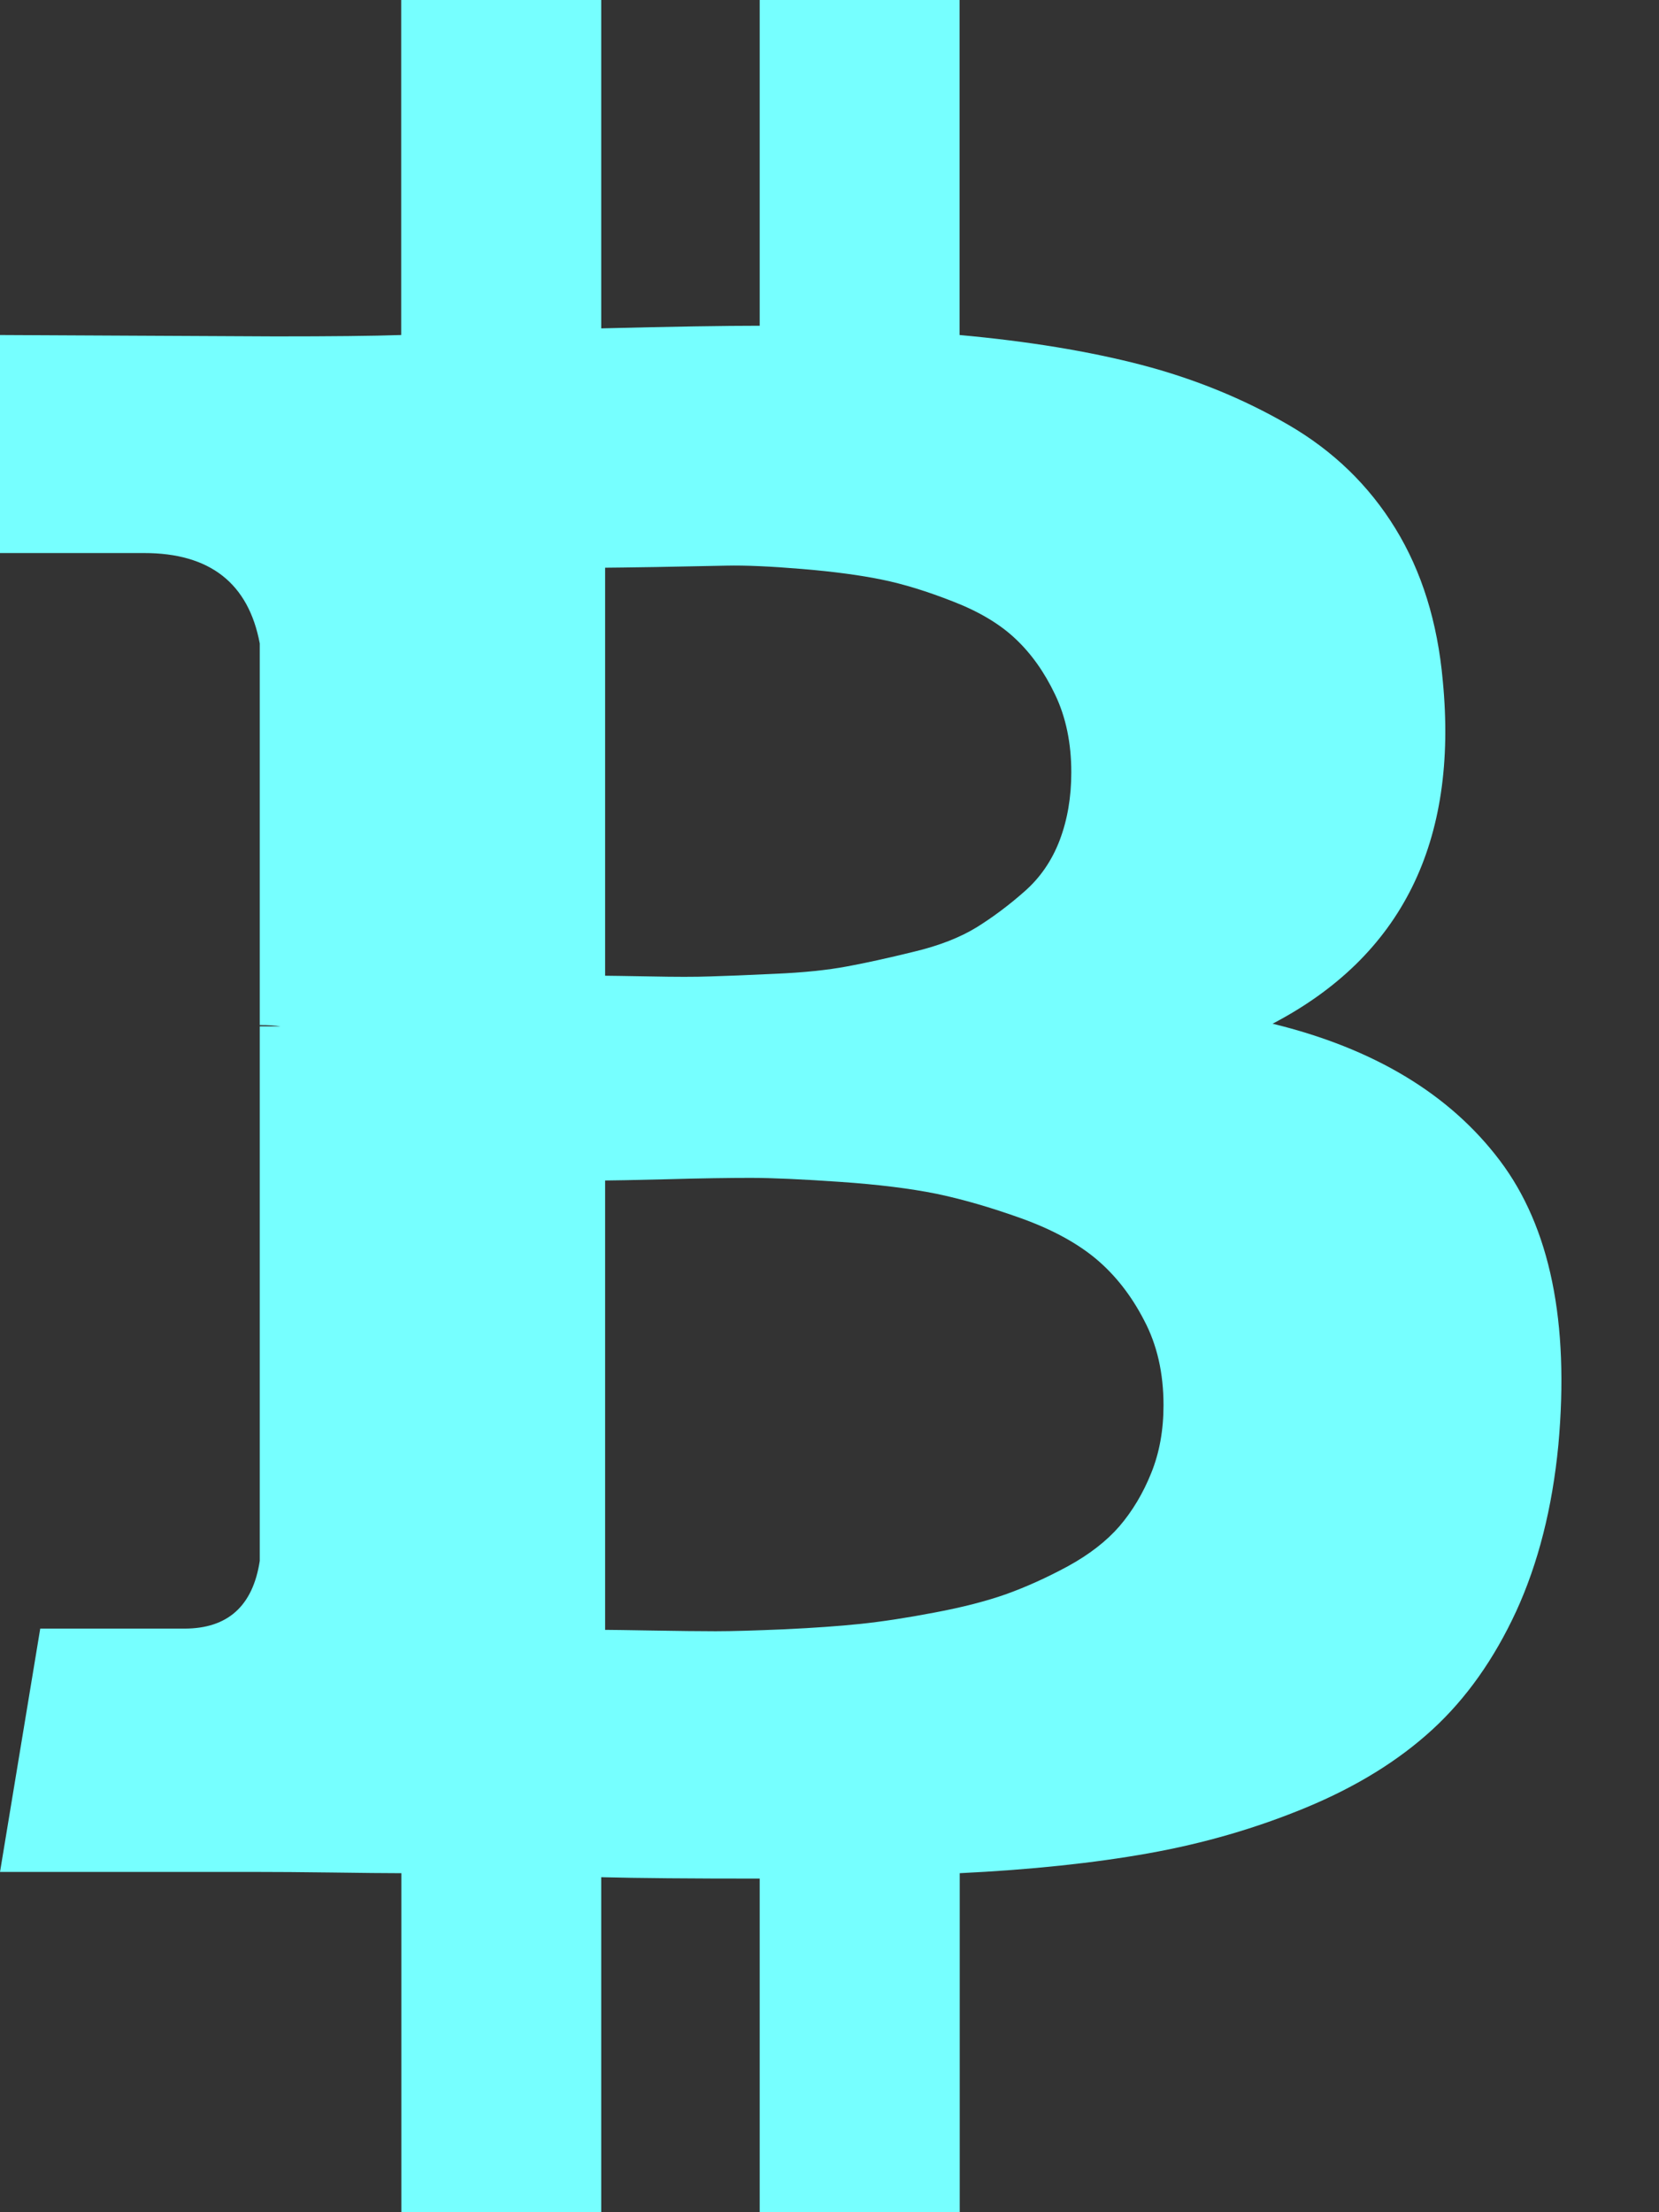 <svg width="12" height="16" viewBox="0 0 12 16" fill="none" xmlns="http://www.w3.org/2000/svg">
<rect x="0" y="0" width="12" height="16" fill="#333333" stroke="none"/>
<path d="M10.849 8.394C10.486 7.913 9.938 7.583 9.205 7.404C10.139 6.916 10.549 6.09 10.436 4.923C10.398 4.5 10.284 4.133 10.093 3.822C9.902 3.511 9.644 3.261 9.318 3.072C8.992 2.883 8.638 2.739 8.256 2.639C7.875 2.54 7.436 2.468 6.941 2.423V0H5.495V2.356C5.244 2.356 4.862 2.362 4.349 2.375V0H2.902V2.423C2.696 2.43 2.392 2.433 1.991 2.433L0 2.423V4H1.043C1.518 4 1.797 4.218 1.879 4.654V7.414C1.941 7.414 1.991 7.417 2.029 7.423H1.879V11.289C1.829 11.616 1.647 11.779 1.334 11.779H0.291L6.57641e-05 13.539H1.879C1.998 13.539 2.17 13.54 2.395 13.543C2.621 13.546 2.79 13.548 2.903 13.548V16H4.349V13.577C4.612 13.584 4.994 13.587 5.495 13.587V16H6.942V13.548C7.455 13.523 7.911 13.475 8.308 13.404C8.706 13.333 9.086 13.223 9.45 13.072C9.813 12.921 10.116 12.734 10.361 12.509C10.605 12.285 10.807 12 10.967 11.654C11.126 11.307 11.228 10.907 11.272 10.452C11.353 9.561 11.212 8.875 10.849 8.394ZM4.377 4.106C4.421 4.106 4.545 4.104 4.748 4.101C4.952 4.097 5.121 4.094 5.255 4.091C5.39 4.088 5.572 4.096 5.8 4.115C6.029 4.134 6.222 4.16 6.378 4.192C6.535 4.224 6.707 4.277 6.895 4.351C7.083 4.424 7.233 4.514 7.345 4.62C7.458 4.726 7.554 4.86 7.632 5.024C7.71 5.187 7.749 5.375 7.749 5.586C7.749 5.766 7.721 5.929 7.665 6.077C7.609 6.224 7.524 6.348 7.411 6.447C7.299 6.546 7.183 6.633 7.064 6.707C6.945 6.78 6.793 6.84 6.608 6.884C6.424 6.929 6.262 6.965 6.125 6.99C5.987 7.016 5.815 7.034 5.608 7.043C5.401 7.053 5.245 7.059 5.138 7.062C5.032 7.066 4.886 7.066 4.701 7.062C4.517 7.059 4.409 7.057 4.377 7.057V4.106H4.377V4.106ZM8.327 10.654C8.268 10.801 8.191 10.929 8.097 11.039C8.003 11.147 7.879 11.243 7.726 11.327C7.573 11.41 7.424 11.477 7.28 11.529C7.136 11.58 6.962 11.625 6.759 11.663C6.555 11.702 6.376 11.729 6.223 11.745C6.07 11.761 5.886 11.774 5.673 11.784C5.461 11.793 5.295 11.798 5.176 11.798C5.057 11.798 4.906 11.796 4.725 11.793C4.543 11.79 4.427 11.788 4.377 11.788V8.538C4.427 8.538 4.576 8.535 4.823 8.529C5.071 8.522 5.273 8.519 5.429 8.519C5.586 8.519 5.802 8.529 6.077 8.548C6.353 8.567 6.585 8.596 6.773 8.634C6.96 8.673 7.165 8.732 7.388 8.812C7.61 8.892 7.79 8.99 7.928 9.105C8.066 9.221 8.182 9.368 8.275 9.548C8.37 9.727 8.416 9.932 8.416 10.163C8.416 10.343 8.387 10.506 8.327 10.654Z" fill="#76FFFF"/>
</svg>
